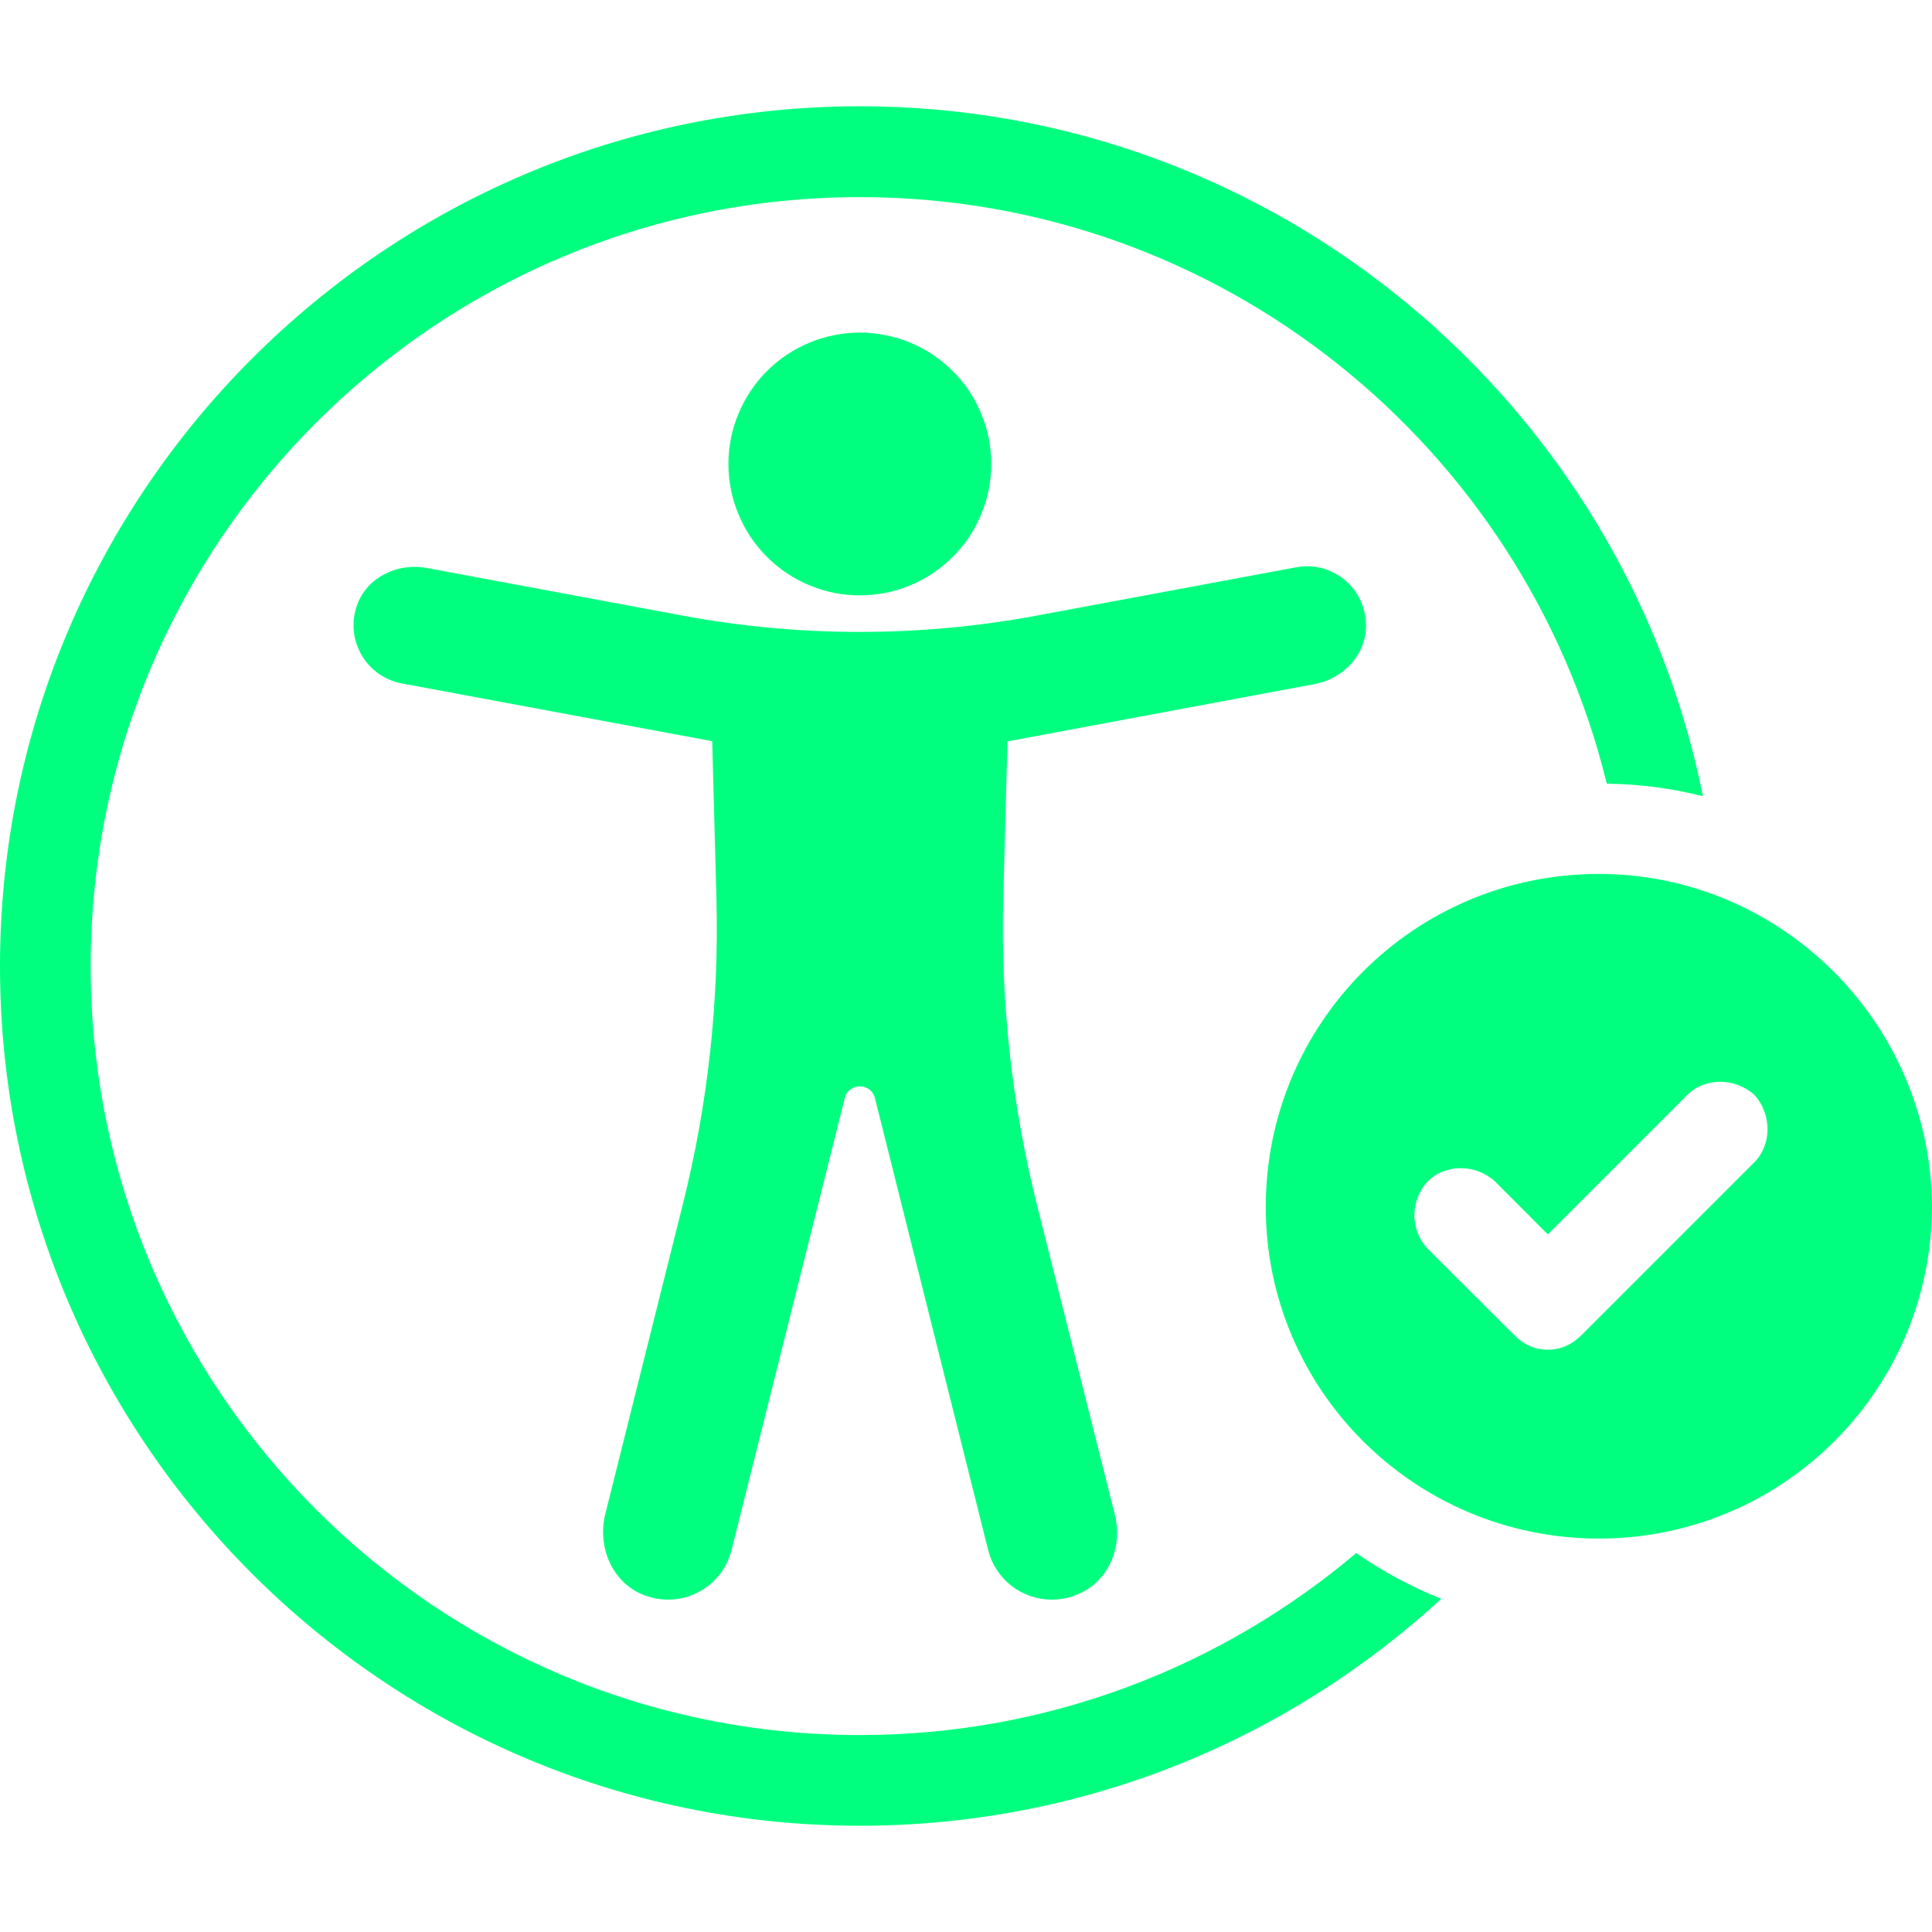 <svg xmlns="http://www.w3.org/2000/svg" xmlns:xlink="http://www.w3.org/1999/xlink" width="100" zoomAndPan="magnify" viewBox="0 0 75 75" height="100" preserveAspectRatio="xMidYMid meet" version="1.0"><defs><clipPath id="a1fbb3b9be"><path d="M 0 4.125 L 67 4.125 L 67 70.875 L 0 70.875 Z M 0 4.125 " clip-rule="nonzero"/></clipPath></defs><path fill="#00ff7f" d="M 51.039 26.555 C 52.16 26.348 53.059 25.387 53.027 24.242 C 52.996 22.789 51.688 21.762 50.312 22.023 L 40.223 23.902 C 37.965 24.32 35.668 24.531 33.371 24.531 C 31.074 24.531 28.777 24.32 26.52 23.902 L 16.555 22.047 C 15.434 21.84 14.25 22.41 13.863 23.484 C 13.375 24.848 14.227 26.277 15.602 26.531 L 27.648 28.773 L 27.812 34.922 C 27.914 38.902 27.48 42.871 26.512 46.734 L 23.496 58.781 C 23.188 60.02 23.738 61.379 24.906 61.883 C 26.391 62.523 28.027 61.668 28.398 60.168 L 32.793 42.629 C 32.945 42.02 33.812 42.02 33.965 42.629 L 38.359 60.168 C 38.652 61.332 39.688 62.098 40.832 62.098 C 41.219 62.098 41.621 62.008 42.008 61.812 C 43.082 61.273 43.578 59.996 43.285 58.828 L 40.246 46.742 C 39.285 42.879 38.844 38.91 38.945 34.93 L 39.109 28.781 Z M 51.039 26.555 " fill-opacity="1" fill-rule="nonzero"/><path fill="#00ff7f" d="M 38.48 18.012 C 38.48 18.348 38.445 18.68 38.383 19.008 C 38.316 19.336 38.219 19.652 38.09 19.965 C 37.961 20.273 37.805 20.566 37.621 20.844 C 37.434 21.125 37.223 21.383 36.984 21.617 C 36.75 21.855 36.492 22.066 36.211 22.254 C 35.934 22.438 35.641 22.594 35.332 22.723 C 35.02 22.852 34.703 22.949 34.375 23.016 C 34.047 23.078 33.715 23.113 33.379 23.113 C 33.043 23.113 32.711 23.078 32.383 23.016 C 32.055 22.949 31.738 22.852 31.426 22.723 C 31.117 22.594 30.824 22.438 30.547 22.254 C 30.266 22.066 30.008 21.855 29.773 21.617 C 29.535 21.383 29.324 21.125 29.137 20.844 C 28.953 20.566 28.797 20.273 28.668 19.965 C 28.539 19.652 28.441 19.336 28.375 19.008 C 28.312 18.68 28.277 18.348 28.277 18.012 C 28.277 17.676 28.312 17.344 28.375 17.016 C 28.441 16.688 28.539 16.371 28.668 16.059 C 28.797 15.75 28.953 15.457 29.137 15.18 C 29.324 14.898 29.535 14.641 29.773 14.406 C 30.008 14.168 30.266 13.957 30.547 13.77 C 30.824 13.586 31.117 13.43 31.426 13.301 C 31.738 13.172 32.055 13.074 32.383 13.012 C 32.711 12.945 33.043 12.91 33.379 12.91 C 33.715 12.91 34.047 12.945 34.375 13.012 C 34.703 13.074 35.02 13.172 35.332 13.301 C 35.641 13.43 35.934 13.586 36.211 13.77 C 36.492 13.957 36.75 14.168 36.984 14.406 C 37.223 14.641 37.434 14.898 37.621 15.18 C 37.805 15.457 37.961 15.75 38.09 16.059 C 38.219 16.371 38.316 16.688 38.383 17.016 C 38.445 17.344 38.48 17.676 38.48 18.012 Z M 38.48 18.012 " fill-opacity="1" fill-rule="nonzero"/><g clip-path="url(#a1fbb3b9be)"><path fill="#00ff7f" d="M 33.379 67.355 C 16.91 67.355 3.52 53.965 3.52 37.512 C 3.52 21.043 16.91 7.652 33.379 7.652 C 47.406 7.652 59.188 17.363 62.375 30.422 C 63.664 30.438 64.91 30.605 66.109 30.91 C 63.039 15.66 49.531 4.125 33.379 4.125 C 14.969 4.133 0 19.102 0 37.512 C 0 55.906 14.969 70.875 33.379 70.875 C 42.078 70.875 49.996 67.535 55.949 62.066 C 54.781 61.598 53.684 61.008 52.648 60.289 C 47.449 64.684 40.723 67.355 33.379 67.355 Z M 33.379 67.355 " fill-opacity="1" fill-rule="nonzero"/></g><path fill="#00ff7f" d="M 62.07 33.926 C 54.914 33.926 49.137 39.707 49.137 46.859 C 49.137 53.949 54.914 59.727 62.07 59.727 C 69.223 59.727 75 53.949 75 46.797 C 74.938 39.715 69.156 33.926 62.07 33.926 Z M 68.102 45.121 L 61.391 51.832 C 61.02 52.203 60.586 52.395 60.086 52.395 C 59.59 52.395 59.156 52.203 58.785 51.832 L 55.422 48.477 C 54.734 47.734 54.734 46.613 55.422 45.863 C 56.109 45.176 57.285 45.176 58.035 45.863 L 60.086 47.918 L 65.496 42.508 C 66.18 41.824 67.359 41.824 68.109 42.508 C 68.785 43.258 68.785 44.434 68.102 45.121 Z M 68.102 45.121 " fill-opacity="1" fill-rule="nonzero"/></svg>